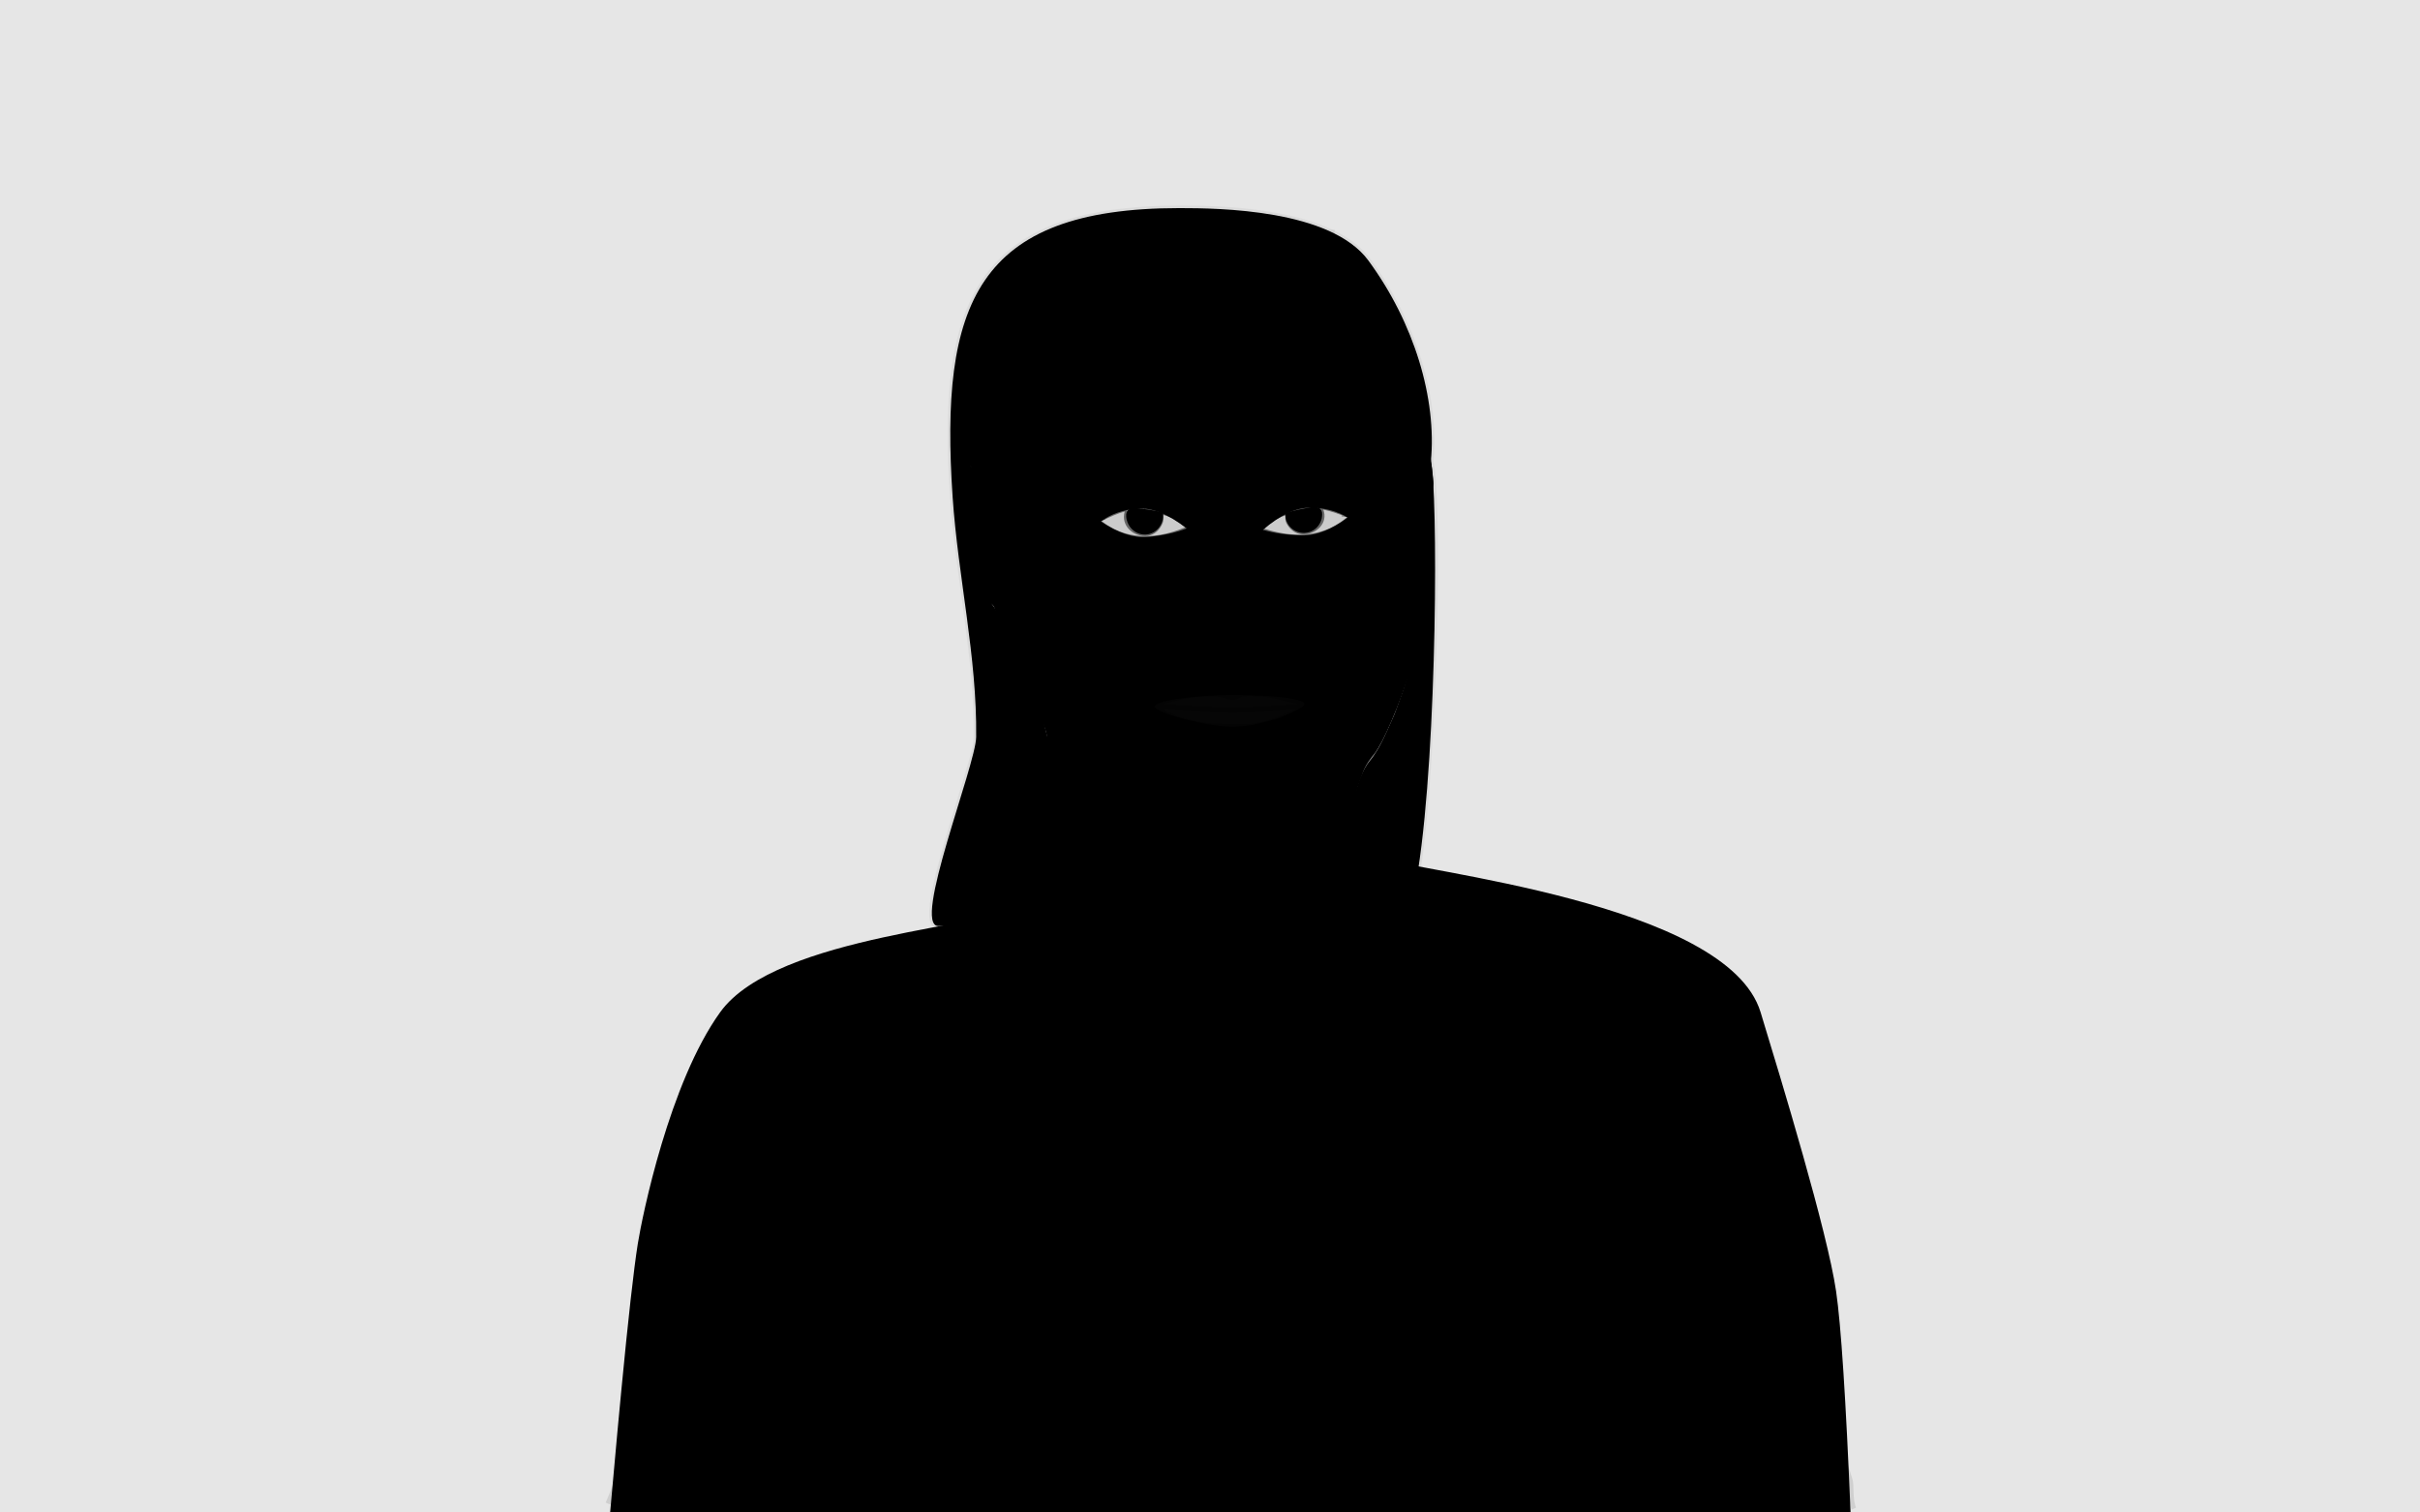 <?xml version="1.0" encoding="UTF-8"?>
<svg width="480px" height="300px" viewBox="0 0 480 300" version="1.1" xmlns="http://www.w3.org/2000/svg" xmlns:xlink="http://www.w3.org/1999/xlink">
    <!-- Generator: Sketch 50.2 (55047) - http://www.bohemiancoding.com/sketch -->
    <title>Avatars</title>
    <desc>Created with Sketch.</desc>
    <defs></defs>
    <g id="Avatars" stroke="none" stroke-width="1" fill="none" fill-rule="evenodd">
        <rect id="Frame" fill="#E6E6E6" x="0" y="0" width="480" height="300"></rect>
        <g id="Half-Elf" transform="translate(120, 36)">
            <g id="Male" transform="translate(0, 4)">
                <path d="M1,260.203 C1.666,252.73 2.151,247.347 2.457,244.053 C2.714,241.275 2.963,238.637 3.203,236.139 C4.602,221.562 5.704,211.745 6.507,206.688 C7.359,201.331 12.761,174.74 22.86,160.751 C34.083,145.206 78.248,143.818 81.989,139.543 C84.94,136.169 86.842,131.37 87.694,125.145 C88.075,115.828 88.075,109.547 87.694,106.302 C87.216,102.225 82.357,96.048 81.989,94.614 C81.335,92.071 79.414,86.941 77.208,80.505 C76.805,79.33 74.853,79.354 74.438,78.1 C71.827,70.224 70.62,59.698 69.219,50.933 C68.979,49.431 70.399,49.858 71.489,50.933 C72.289,51.722 72.802,53.448 72.904,52.05 C73.575,42.925 73.236,26.936 79.586,20.302 C86.477,13.103 85.017,12.428 94.125,9.415 C114.987,2.514 147.305,3.585 156.351,20.585 C161.594,30.437 164.42,55.159 164.323,55.982 C163.506,62.874 162.427,84.083 160.057,91.904 C157.548,100.182 154.154,107.565 152.723,109.352 C150.51,112.115 150.675,112.395 149.547,115.36 C148.163,118.998 149.221,123.865 152.723,129.962 C161.291,132.932 222.57,139.044 229.2,160.751 C233.401,174.507 242.438,204.245 244.182,216.105 C245.157,222.738 246.117,237.437 247.062,260.203 L204.606,260.203 L16.607,260.203 L1,260.203 Z" id="body" fill="{skin-color}"></path>
                <polygon id="armpit-l" fill="#000000" opacity="0.5" points="53.92 261.197 60.769 209.78 64.769 261.197"></polygon>
                <polygon id="armpit-r" fill="#000000" opacity="0.5" transform="translate(201.273, 230.723) scale(-1, 1) translate(-201.273, -230.723) " points="196.848 260.99 204.697 200.455 205.697 260.99"></polygon>
                <path d="M133.613,209.235 C133.255,207.067 132.941,205.234 132.606,203.375 L133.59,203.198 C134.019,205.582 134.415,207.921 134.911,210.973 C135.045,211.794 135.494,214.572 135.495,214.583 C135.722,215.982 135.892,217.017 136.057,218.005 C138.23,230.959 140.168,236.773 144.395,240.767 C149.316,245.414 157.458,246.762 171.351,244.962 C172.663,244.793 173.88,244.728 176.642,244.642 C177.791,244.606 178.208,244.593 178.802,244.568 C186.314,244.26 192.737,244.018 193.142,240.365 L193.159,240.208 L193.766,235.099 C194.479,228.597 194.598,223.286 194.525,211.42 C194.489,205.425 194.492,202.761 194.568,199.433 L195.568,199.456 C195.492,202.771 195.489,205.429 195.525,211.414 C195.599,223.414 195.477,228.74 194.743,235.366 L194.725,235.522 L194.116,240.633 C193.557,244.891 186.746,245.243 178.843,245.567 C178.244,245.592 177.826,245.606 176.673,245.642 C173.946,245.726 172.747,245.79 171.479,245.954 C157.318,247.788 148.897,246.395 143.709,241.494 C140.517,238.478 138.593,234.556 136.944,227.704 C136.927,230.539 136.632,233.48 136.041,236.734 C135.223,241.24 131.026,244.895 124.525,247.659 C119.644,249.735 113.596,251.172 109.474,251.481 C107.5,251.63 105.516,251.794 103.328,251.987 C101.933,252.11 95.133,252.738 93.403,252.886 C90.013,253.175 87.526,253.332 85.331,253.378 C80.117,253.486 76.562,252.934 73.785,251.436 C68.008,248.322 66.464,230.077 64.966,213.387 L64.962,224.298 C66.431,240.666 68.887,247.66 74.26,250.556 C76.854,251.955 80.254,252.483 85.31,252.378 C87.479,252.333 89.947,252.177 93.318,251.89 C95.044,251.742 101.841,251.115 103.24,250.991 C105.432,250.797 107.421,250.633 109.4,250.484 C113.414,250.182 119.355,248.771 124.133,246.739 C130.356,244.094 134.314,240.646 135.057,236.556 C136.326,229.564 136.205,224.074 134.887,217.91 C134.214,214.762 130.627,202.419 130.544,202.151 L131.508,201.889 C131.463,201.721 132.517,205.339 133.613,209.235 Z" id="breast" fill="#000000" fill-rule="nonzero" opacity="0.3"></path>
                <path d="M83.469,92.182 L84.422,91.88 C86.001,96.876 87.971,99.781 92.609,104.962 C92.935,105.326 93.111,105.522 93.261,105.69 C95.733,108.455 97.084,110.127 98.447,112.271 C100.006,114.723 104.514,118.741 109.573,122.728 C111.141,123.965 112.612,124.699 114.193,125.087 C115.662,125.447 116.811,125.505 119.78,125.474 C122.262,125.448 123.536,125.474 125.259,125.642 C131.665,126.264 136.751,124.609 143.647,120.041 C143.912,119.865 145.4,117.917 147.98,114.398 C148.024,114.339 148.024,114.339 148.068,114.279 C152.425,108.334 152.192,108.648 152.516,108.342 L153.204,109.068 C152.954,109.304 152.912,109.361 148.874,114.87 C148.83,114.93 148.83,114.93 148.787,114.99 C145.923,118.895 144.628,120.59 144.199,120.875 C137.127,125.56 131.826,127.284 125.162,126.637 C123.484,126.474 122.239,126.448 119.791,126.474 C116.736,126.506 115.533,126.445 113.954,126.058 C112.232,125.635 110.632,124.837 108.953,123.514 C103.785,119.44 99.25,115.397 97.603,112.807 C96.277,110.721 94.954,109.084 92.516,106.357 C92.366,106.189 92.19,105.993 91.864,105.629 C87.139,100.351 85.1,97.345 83.469,92.182 Z" id="jaw" fill="#000000" fill-rule="nonzero" opacity="0.3"></path>
                <path d="M90.054,156.285 L88.584,155.813 C89.66,154.608 92.326,151.436 92.792,150.95 C93.853,149.846 94.733,149.351 96.192,149.112 C96.703,149.028 113.078,148.791 121.108,147.078 L121.348,148.068 C113.172,149.112 96.917,150.03 96.632,150.076 C95.664,150.235 95.099,150.553 94.238,151.449 C93.799,151.906 91.15,155.058 90.054,156.285 Z" id="collarbone-l" fill="#000000" fill-rule="nonzero" opacity="0.13" transform="translate(104.966, 151.682) scale(-1, 1) translate(-104.966, -151.682) "></path>
                <path d="M137.004,156.285 L135.705,155.813 C136.655,154.608 139.01,151.436 139.422,150.95 C140.36,149.846 141.137,149.351 142.426,149.112 C142.876,149.028 157.342,148.791 164.435,147.078 L164.648,148.068 C157.425,149.112 143.066,150.03 142.814,150.076 C141.959,150.235 141.46,150.553 140.699,151.449 C140.311,151.906 137.972,155.058 137.004,156.285 Z" id="collarbone-r" fill="#000000" fill-rule="nonzero" opacity="0.13"></path>
                <g id="nipples" opacity="0.7" transform="translate(84, 224)">
                    <path d="M5.5,16 C2.462,16 0,13.538 0,10.5 C0,7.462 2.462,5 5.5,5 C8.538,5 11,7.462 11,10.5 C11,13.538 8.538,16 5.5,16 Z" id="la" fill="#000000" fill-rule="nonzero" opacity="0.3"></path>
                    <circle id="ln" fill="{skin-color}" opacity="0.4" cx="5.5" cy="10.5" r="1.5"></circle>
                    <path d="M5.5,13 C4.119,13 3,11.881 3,10.5 C3,9.119 4.119,8 5.5,8 C6.881,8 8,9.119 8,10.5 C8,11.881 6.881,13 5.5,13 Z M5.5,12 C6.328,12 7,11.328 7,10.5 C7,9.672 6.328,9 5.5,9 C4.672,9 4,9.672 4,10.5 C4,11.328 4.672,12 5.5,12 Z" id="lno" fill="#000000" fill-rule="nonzero" opacity="0.3"></path>
                    <path d="M94.5,11 C91.462,11 89,8.538 89,5.5 C89,2.462 91.462,0 94.5,0 C97.538,0 100,2.462 100,5.5 C100,8.538 97.538,11 94.5,11 Z" id="ra" fill="#000000" fill-rule="nonzero" opacity="0.3"></path>
                    <circle id="rn" fill="{skin-color}" opacity="0.4" cx="94.5" cy="5.5" r="1.5"></circle>
                    <path d="M94.5,8 C93.119,8 92,6.881 92,5.5 C92,4.119 93.119,3 94.5,3 C95.881,3 97,4.119 97,5.5 C97,6.881 95.881,8 94.5,8 Z M94.5,7 C95.328,7 96,6.328 96,5.5 C96,4.672 95.328,4 94.5,4 C93.672,4 93,4.672 93,5.5 C93,6.328 93.672,7 94.5,7 Z" id="rno" fill="#000000" fill-rule="nonzero" opacity="0.3"></path>
                </g>
                <path d="M120.539,113.212 L120.219,112.265 C121.268,111.91 122.335,111.835 124.286,111.863 C124.714,111.869 125.147,111.897 125.604,111.945 C126.328,112.022 126.852,112.107 128.266,112.36 L128.089,113.345 C126.7,113.095 126.19,113.013 125.499,112.94 C125.071,112.895 124.668,112.869 124.271,112.863 C122.434,112.836 121.444,112.906 120.539,113.212 Z" id="jaw-line" fill="#000000" fill-rule="nonzero" opacity="0.3"></path>
                <path d="M122.268,125.721 L121.701,124.898 C122.031,124.67 122.335,124.473 122.645,124.281 C122.824,124.169 123.32,123.871 123.285,123.893 C123.577,123.715 123.661,123.646 123.67,123.624 C123.681,123.597 123.671,123.478 123.597,123.118 C123.585,123.063 123.565,122.965 123.527,122.784 C123.495,122.632 123.468,122.5 123.442,122.362 C123.372,121.999 123.31,121.631 123.253,121.224 L124.243,121.085 C124.285,121.381 124.75,123.625 124.595,124.003 C124.431,124.403 122.296,125.702 122.268,125.721 Z" id="jaw-cleft" fill="#000000" fill-rule="nonzero" opacity="0.3"></path>
                <path d="M4.053,233.427 L5.052,233.374 C5.071,233.728 5.135,234.929 5.147,235.157 C5.183,235.821 5.21,236.323 5.237,236.793 C5.625,243.634 6.071,246.022 7.653,248.685 C8.917,250.812 10.626,252.685 15.606,257.583 L14.905,258.296 C9.857,253.331 8.118,251.426 6.793,249.196 C5.103,246.351 4.635,243.845 4.239,236.849 C4.212,236.379 4.184,235.876 4.149,235.211 C4.136,234.982 4.072,233.781 4.053,233.427 Z M1.058,258.437 L0.142,258.036 C0.959,256.167 1.522,254.709 1.963,253.396 C2.022,253.219 2.538,251.581 2.666,251.279 C3.034,250.408 2.499,250.814 5.982,248.487 L6.538,249.318 C3.385,251.425 3.834,251.084 3.587,251.668 C3.481,251.919 2.987,253.488 2.911,253.714 C2.461,255.055 1.887,256.541 1.058,258.437 Z M56.952,206.414 L57.912,206.133 C58.105,206.794 58.315,207.465 58.564,208.225 C60.917,215.4 60.934,215.466 60.797,217.924 C60.675,220.096 59.86,222.132 58.192,224.254 L57.406,223.636 C58.951,221.67 59.688,219.828 59.798,217.868 C59.925,215.599 59.905,215.524 57.614,208.537 C57.362,207.767 57.149,207.087 56.952,206.414 Z M73.135,153.573 L72.687,152.679 C74.152,151.944 75.608,151.53 79.115,150.719 C82.537,149.927 83.955,149.524 85.321,148.839 C86.515,148.241 87.047,147.631 87.979,146.081 C89.001,144.382 89.64,143.649 91.045,142.944 L91.494,143.838 C90.3,144.437 89.768,145.047 88.836,146.596 C87.814,148.295 87.175,149.028 85.77,149.733 C84.305,150.468 82.848,150.882 79.341,151.693 C75.919,152.485 74.501,152.888 73.135,153.573 Z" id="arm-lines-l" fill="#000000" fill-rule="nonzero" opacity="0.1"></path>
                <path d="M162.824,233.427 L163.764,233.374 C163.782,233.728 163.842,234.929 163.854,235.157 C163.887,235.821 163.913,236.323 163.938,236.793 C164.303,243.634 164.723,246.022 166.213,248.685 C167.402,250.812 169.011,252.685 173.7,257.583 L173.04,258.296 C168.287,253.331 166.651,251.426 165.403,249.196 C163.812,246.351 163.372,243.845 162.998,236.849 C162.973,236.379 162.947,235.876 162.914,235.211 C162.902,234.982 162.842,233.781 162.824,233.427 Z M161.004,259.437 L160.142,259.036 C160.911,257.167 160.441,254.709 160.856,253.396 C160.912,253.219 161.398,251.581 161.518,251.279 C161.865,250.408 161.361,250.814 164.639,248.487 L165.163,249.318 C162.195,251.425 162.618,251.084 162.385,251.668 C162.285,251.919 161.82,253.488 161.748,253.714 C161.325,255.055 161.785,257.541 161.004,259.437 Z M204.62,204.414 L205.524,204.133 C205.706,204.794 205.904,205.465 206.138,206.225 C208.353,213.4 208.369,213.466 208.24,215.924 C208.125,218.096 207.358,220.132 205.788,222.254 L205.048,221.636 C206.503,219.67 207.196,217.828 207.3,215.868 C207.419,213.599 207.4,213.524 205.244,206.537 C205.006,205.767 204.806,205.087 204.62,204.414 Z M230.854,153.573 L230.432,152.679 C231.811,151.944 233.183,151.53 236.484,150.719 C239.705,149.927 241.04,149.524 242.326,148.839 C243.45,148.241 243.95,147.631 244.828,146.081 C245.79,144.382 246.392,143.649 247.715,142.944 L248.137,143.838 C247.013,144.437 246.512,145.047 245.635,146.596 C244.673,148.295 244.071,149.028 242.748,149.733 C241.369,150.468 239.998,150.882 236.696,151.693 C233.475,152.485 232.14,152.888 230.854,153.573 Z" id="arm-lines-l" fill="#000000" fill-rule="nonzero" opacity="0.1" transform="translate(204.139, 201.19) scale(-1, 1) translate(-204.139, -201.19) "></path>
                <path d="M124.483,104.131 C131.117,104.131 138.709,100.527 138.709,99.69 C138.709,98.585 132.808,97.88 124.483,97.88 C116.157,97.88 109,99.081 109,100.185 C109,101.141 118.625,104.131 124.483,104.131 Z" id="lips" fill="#3E3E3E" opacity="0.1"></path>
                <path d="M110.771,99.635 C116.821,100.074 121.398,100.294 124.498,100.294 C127.604,100.294 131.888,100.073 137.347,99.632 C137.144,99.587 136.93,99.539 136.699,99.487 C131.306,98.272 132.036,98.269 129.6,98.156 C129.167,98.135 126.731,97.957 126.214,98.268 C126.19,98.283 126.19,98.283 126.165,98.298 C125.536,98.677 125.167,98.825 124.57,98.839 C124.103,98.851 123.678,98.745 122.548,98.396 C122.513,98.385 122.513,98.385 122.478,98.374 C121.505,98.074 118.903,98.126 118.561,98.154 C115.416,98.405 113.95,98.809 110.771,99.635 Z M136.89,100.671 C131.66,101.086 127.53,101.294 124.498,101.294 C121.37,101.294 116.769,101.073 110.691,100.631 C112.905,102.027 116.223,103.158 120.811,103.525 C121.153,103.552 127.102,103.655 127.535,103.635 C130.416,103.5 134.293,102.037 136.89,100.671 Z M110.207,98.753 C113.683,97.853 115.184,97.421 118.494,97.156 C118.988,97.117 121.635,97.075 122.73,97.412 C122.765,97.423 122.765,97.423 122.8,97.434 C123.816,97.748 124.217,97.848 124.55,97.84 C124.962,97.83 125.21,97.731 125.718,97.424 C125.743,97.409 125.743,97.409 125.768,97.394 C126.42,97.001 129,97.127 129.639,97.156 C132.145,97.273 131.437,97.28 136.886,98.507 C137.127,98.562 137.35,98.612 137.561,98.659 L137.4,98.456 L138.097,97.803 L139.748,99.885 L139.166,100.43 L139.177,100.449 C139.139,100.475 139.1,100.502 139.06,100.529 L139.051,100.538 L139.05,100.536 C136.629,102.173 131.323,104.459 127.574,104.634 C126.934,104.664 121.239,104.562 120.744,104.522 C115.084,104.069 111.32,102.527 108.986,100.603 L108.697,100.968 L108,100.315 L109.651,98.233 L110.207,98.753 Z" id="mouth-outline" fill="#000000" fill-rule="nonzero" opacity="0.3"></path>
                <path d="M129.17,89.847 C128.869,90.604 128.029,90.962 126.489,91.172 C123.431,91.59 122.009,91.218 121.23,89.891 C121.118,89.9 120.954,89.917 120.615,89.953 C120.264,89.989 119.99,90.011 119.717,90.022 C119.187,90.042 118.749,90.014 118.388,89.915 C117.319,89.621 116.833,88.455 117.051,87.813 C117.226,87.298 117.329,87.031 117.445,86.818 C117.786,86.192 118.043,86.135 119.091,86.203 C119.719,86.244 120.231,86.242 120.945,86.168 L121.032,87.006 L121.294,86.909 C121.388,87.162 121.462,87.42 121.547,87.773 C121.565,87.847 121.58,87.91 121.612,88.045 C121.712,88.472 121.82,88.833 121.958,89.134 C121.98,89.166 121.997,89.2 122.009,89.238 C122.569,90.341 123.609,90.556 126.354,90.181 C128.195,89.93 128.45,89.699 128.242,88.488 C128.077,87.526 125.615,80.28 125.162,78.831 C124.633,77.14 124.357,75.431 124.018,72.234 C124.048,72.518 123.76,69.744 123.67,68.933 C123.519,67.579 123.368,66.371 123.19,65.144 L124.179,65 C124.359,66.24 124.512,67.459 124.664,68.823 C124.754,69.638 125.043,72.416 125.013,72.129 C125.345,75.263 125.613,76.923 126.117,78.533 C126.415,79.486 127.746,83.426 128.57,86.041 C129.052,86.072 129.462,86.066 129.938,86.035 C130.987,85.967 131.243,86.023 131.585,86.65 C131.701,86.863 131.804,87.129 131.978,87.644 C132.196,88.287 131.711,89.453 130.641,89.746 C130.281,89.845 129.842,89.874 129.313,89.854 C129.271,89.852 129.224,89.85 129.17,89.847 Z M129.294,88.863 C129.315,88.857 129.334,88.854 129.351,88.854 C129.787,88.871 130.134,88.848 130.376,88.782 C130.846,88.653 131.077,88.099 131.031,87.966 C130.875,87.506 130.786,87.273 130.707,87.129 C130.624,86.977 130.68,86.989 130.003,87.033 C129.613,87.058 129.261,87.068 128.885,87.057 C129.067,87.66 129.192,88.112 129.228,88.319 C129.261,88.513 129.283,88.694 129.294,88.863 Z M121.18,89.804 C121.117,89.689 121.059,89.567 121.004,89.438 C120.992,89.609 121.072,89.73 121.18,89.804 Z M120.816,88.927 C120.751,88.723 120.692,88.505 120.638,88.273 C120.607,88.139 120.592,88.078 120.575,88.007 C120.498,87.69 120.435,87.466 120.357,87.257 L120.484,87.21 C119.973,87.241 119.531,87.234 119.026,87.201 C118.349,87.157 118.405,87.145 118.323,87.297 C118.244,87.442 118.154,87.674 117.998,88.134 C117.953,88.268 118.183,88.821 118.653,88.95 C118.895,89.017 119.242,89.04 119.678,89.023 C119.926,89.013 120.181,88.993 120.513,88.959 C120.632,88.946 120.731,88.935 120.816,88.927 Z" id="nose" fill="#000000" fill-rule="nonzero" opacity="0.3"></path>
                <path d="M125,139.598 C127.552,137.608 127.714,135.785 125.183,133" id="neck-line" stroke="#000000" opacity="0.3"></path>
                <path d="M151.931,91.598 L151,90.624 C151.84,89.821 152.753,89.147 154.528,87.95 C154.937,87.675 155.148,87.533 155.34,87.402 C155.642,87.197 155.893,87.026 156.127,86.861 C156.702,86.458 157.166,86.111 157.567,85.78 C157.948,85.465 158.263,85.136 158.54,84.773 C158.852,84.366 159.03,84.065 159.47,83.251 C160.061,82.158 160.42,81.621 161.069,81 L162,81.974 C161.479,82.472 161.184,82.914 160.656,83.891 C160.182,84.768 159.979,85.11 159.61,85.592 C159.272,86.034 158.886,86.437 158.426,86.818 C157.994,87.175 157.502,87.543 156.9,87.965 C156.66,88.133 156.404,88.309 156.097,88.517 C155.902,88.649 155.689,88.793 155.281,89.067 C153.569,90.222 152.697,90.866 151.931,91.598 Z" id="cheekbone-r" fill="#000000" fill-rule="nonzero" opacity="0.1"></path>
                <path d="M82.931,91.598 L82,90.624 C82.84,89.821 83.753,89.147 85.528,87.95 C85.937,87.675 86.148,87.533 86.34,87.402 C86.642,87.197 86.893,87.026 87.127,86.861 C87.702,86.458 88.166,86.111 88.567,85.78 C88.948,85.465 89.263,85.136 89.54,84.773 C89.852,84.366 90.03,84.065 90.47,83.251 C91.061,82.158 91.42,81.621 92.069,81 L93,81.974 C92.479,82.472 92.184,82.914 91.656,83.891 C91.182,84.768 90.979,85.11 90.61,85.592 C90.272,86.034 89.886,86.437 89.426,86.818 C88.994,87.175 88.502,87.543 87.9,87.965 C87.66,88.133 87.404,88.309 87.097,88.517 C86.902,88.649 86.689,88.793 86.281,89.067 C84.569,90.222 83.697,90.866 82.931,91.598 Z" id="cheekbone-l" fill="#000000" fill-rule="nonzero" opacity="0.1" transform="translate(87.5, 86.299) scale(-1, 1) translate(-87.5, -86.299) "></path>
                <g id="eye-l" transform="translate(105.458, 59.772) rotate(-5) translate(-105.458, -59.772) translate(93.958, 51.772)">
                    <path d="M13.114,14.897 C15.947,14.897 18.559,14.561 20.952,13.89 C17.49,10.701 14.342,9.106 11.51,9.106 C8.678,9.106 6.208,9.744 4.1,11.019 C7.277,13.605 10.282,14.897 13.114,14.897 Z" id="eye-white" fill="#FFFFFF" opacity="0.8"></path>
                    <path d="M12.867,14.386 C14.898,14.386 16.544,12.662 16.544,10.535 C16.544,10.244 15.035,9.778 12.018,9.134 C10.133,8.65 9.191,9.117 9.191,10.535 C9.191,12.662 10.837,14.386 12.867,14.386 Z" id="iris" fill="{eye-color}" opacity="0.7"></path>
                    <path d="M8.986,9.472 C7.535,9.746 6.015,10.247 4.26,10.974 C8.252,14.73 13.854,15.819 20.687,13.641 C19.581,12.563 18.653,11.821 17.909,11.417 C17.566,11.23 17.087,11.02 16.473,10.787 C16.579,11.347 16.52,11.927 16.292,12.385 C15.62,13.738 14.412,14.633 13.102,14.669 C10.261,14.748 7.914,12.186 8.986,9.472 Z M9.352,9.407 L9.6,9.523 C8.536,11.861 10.568,14.147 13.086,14.077 C14.165,14.047 15.189,13.289 15.77,12.119 C15.984,11.69 15.996,11.079 15.801,10.542 C15.398,10.4 14.952,10.25 14.461,10.094 C14.35,10.16 14.274,10.192 14.152,10.222 L14.078,9.998 L14.112,9.983 C13.492,9.788 12.808,9.583 12.059,9.367 C12.074,9.433 12.092,9.515 12.102,9.555 L11.875,9.613 C11.857,9.536 11.81,9.326 11.81,9.324 C11.801,9.288 11.793,9.255 11.785,9.227 C10.972,9.213 10.171,9.273 9.352,9.407 Z M4.023,11.072 C3.983,11.089 3.942,11.106 3.902,11.123 L3.676,10.577 C10.412,7.724 13.819,8.002 22.058,11.456 L21.835,12.004 C19.067,10.843 16.865,10.048 14.904,9.615 C16.439,10.113 17.531,10.539 18.186,10.895 C19.195,11.444 20.478,12.537 22.046,14.179 L21.626,14.591 C21.467,14.424 21.311,14.264 21.159,14.11 C13.953,16.492 7.996,15.354 3.782,11.332 L4.023,11.072 Z M14.721,11.339 L15.19,11.448 L15.156,11.682 C14.994,11.671 14.884,11.643 14.658,11.568 L14.189,11.459 L14.223,11.226 C14.385,11.236 14.495,11.264 14.721,11.339 Z M13.778,13.151 L13.562,13.239 L13.159,12.233 L13.376,12.145 L13.778,13.151 Z M14.279,10.776 L14.295,10.54 L15.379,10.611 L15.364,10.848 L14.279,10.776 Z M9.855,10.756 L9.87,10.52 C10.015,10.529 10.132,10.528 10.394,10.52 C10.664,10.511 10.785,10.51 10.941,10.52 L10.925,10.756 C10.78,10.747 10.664,10.748 10.402,10.756 C10.132,10.765 10.01,10.766 9.855,10.756 Z M10.315,11.966 L10.239,11.742 C10.263,11.734 10.263,11.734 10.286,11.725 C10.41,11.681 10.518,11.635 10.632,11.579 C10.751,11.522 10.746,11.524 11.129,11.316 L11.24,11.524 C10.852,11.736 10.857,11.733 10.733,11.793 C10.612,11.852 10.496,11.901 10.364,11.948 C10.34,11.957 10.34,11.957 10.315,11.966 Z M12.591,13.331 L12.367,13.264 C12.425,13.066 12.453,12.942 12.466,12.821 C12.478,12.715 12.48,12.635 12.48,12.374 C12.48,12.353 12.48,12.353 12.48,12.331 L12.714,12.331 C12.714,12.353 12.714,12.353 12.714,12.374 C12.714,12.645 12.712,12.73 12.699,12.848 C12.683,12.985 12.653,13.121 12.591,13.331 Z M14.731,12.366 L14.578,12.546 L13.818,11.878 L13.971,11.699 L14.731,12.366 Z M11.238,12.828 L11.056,12.68 L11.592,12.001 L11.775,12.149 L11.238,12.828 Z M10.45,9.538 L10.564,9.331 L11.406,9.808 L11.292,10.015 L10.45,9.538 Z M12.558,11.799 C11.752,11.799 11.259,11.444 11.259,10.789 C11.259,10.135 11.994,9.756 12.801,9.756 C13.608,9.756 13.858,10.135 13.858,10.789 C13.858,11.444 13.365,11.799 12.558,11.799 Z" id="eye" fill="#000000" fill-rule="nonzero" opacity="0.5"></path>
                    <path d="M0.225,1.626 L0,0.487 C5.307,-0.494 8.646,0.013 12.651,1.955 C13.382,2.309 16.352,3.876 17.161,4.274 C19.1,5.227 20.906,5.954 22.977,6.563 L22.628,7.672 C20.485,7.042 18.616,6.289 16.618,5.308 C15.786,4.899 12.821,3.334 12.114,2.991 C8.338,1.161 5.266,0.694 0.225,1.626 Z" id="eye-brow" fill="#000000" fill-rule="nonzero" opacity="0.3"></path>
                    <path d="M6.471,9.59 L6.444,9.63 C5.842,9.442 5.432,9.261 5.211,9.086 C4.991,8.912 4.912,8.858 4.975,8.927 C5.18,8.869 5.398,8.932 5.629,9.115 C5.799,9.25 6.019,9.339 6.288,9.381 L5.547,8.537 C5.665,8.438 5.813,8.501 5.99,8.727 C6.167,8.953 6.413,9.205 6.728,9.483 L6.534,9.661 L6.471,9.59 Z M5.244,10.085 L5.128,10.33 C4.52,10.14 4.08,9.969 3.807,9.818 C3.535,9.667 3.406,9.603 3.422,9.626 C3.697,9.572 3.967,9.618 4.232,9.765 C4.498,9.913 4.835,10.019 5.244,10.085 Z M7.25,9.325 L7.05,9.495 L6.11,8.407 C6.216,8.316 6.35,8.383 6.512,8.607 C6.675,8.832 6.921,9.071 7.25,9.325 Z M8.589,8.868 L8.393,9.043 C8.149,8.866 7.949,8.676 7.794,8.474 C7.639,8.271 7.558,8.189 7.549,8.227 C7.642,8.096 7.735,8.104 7.828,8.251 C7.949,8.441 7.922,8.172 8.012,8.291 C8.208,8.547 8.401,8.739 8.589,8.868 Z M9.942,8.957 L9.748,9.135 C9.481,8.961 9.266,8.77 9.1,8.561 C8.935,8.352 8.843,8.234 8.822,8.206 C8.968,8.166 9.128,8.255 9.301,8.474 C9.474,8.693 9.687,8.854 9.942,8.957 Z M11.079,8.941 L10.89,9.125 C10.503,8.853 10.236,8.628 10.086,8.45 C9.937,8.271 9.902,8.197 9.982,8.229 C10.109,8.163 10.205,8.189 10.271,8.307 C10.357,8.459 10.235,8.283 10.313,8.376 C10.482,8.577 10.737,8.766 11.079,8.941 Z M12.087,9.068 L11.877,9.224 C11.389,8.906 11.076,8.638 10.937,8.421 C10.799,8.204 10.703,8.093 10.65,8.088 C10.812,7.966 10.916,7.973 10.961,8.111 C11.025,8.307 11.141,8.19 11.215,8.306 C11.367,8.544 11.658,8.799 12.087,9.068 Z M12.643,9.212 L12.394,9.271 C12.175,8.877 12.045,8.584 12.006,8.391 C11.967,8.198 11.95,8.097 11.956,8.089 C12.092,8.057 12.156,8.092 12.148,8.193 C12.134,8.369 12.221,8.411 12.242,8.517 C12.282,8.713 12.416,8.945 12.643,9.212 Z M13.146,9.352 L12.891,9.352 C12.747,9.086 12.675,8.882 12.674,8.74 C12.674,8.598 12.73,8.488 12.842,8.41 L13.144,8.197 C13.002,8.455 12.931,8.643 12.931,8.759 C12.931,8.875 13.003,9.072 13.146,9.352 Z M13.758,9.347 L13.503,9.347 C13.375,9.096 13.311,8.909 13.311,8.787 C13.311,8.664 13.393,8.571 13.556,8.507 L13.758,8.306 C13.678,8.529 13.638,8.697 13.638,8.81 C13.638,8.924 13.678,9.103 13.758,9.347 Z M4.308,12.176 L4.48,12.459 C4.318,12.488 4.222,12.511 4.19,12.527 C3.96,12.643 3.785,12.709 3.664,12.726 C3.517,12.746 3.392,12.704 3.29,12.601 C3.389,12.523 3.52,12.474 3.682,12.452 C3.844,12.43 4.053,12.338 4.308,12.176 Z M4.601,12.468 L4.729,12.706 C4.561,12.888 4.418,13.016 4.297,13.092 C4.176,13.167 4.06,13.222 3.947,13.257 C3.989,13.128 4.076,13.023 4.207,12.941 C4.338,12.859 4.469,12.701 4.601,12.468 Z M5.109,12.619 L5.258,12.842 C5.101,13.072 4.965,13.232 4.849,13.322 C4.734,13.412 4.63,13.448 4.536,13.429 L4.112,13.398 C4.411,13.305 4.617,13.213 4.732,13.124 C4.847,13.034 4.972,12.866 5.109,12.619 Z M5.374,13.161 L5.585,13.315 C5.458,13.659 5.358,13.888 5.287,14.002 C5.18,14.173 5.01,14.103 5.172,13.844 C5.28,13.672 5.347,13.444 5.374,13.161 Z M5.814,13.285 L6.031,13.429 C5.903,13.86 5.798,14.148 5.716,14.292 C5.593,14.509 5.388,14.363 5.532,14.111 C5.627,13.943 5.721,13.668 5.814,13.285 Z M6.772,13.631 L6.955,13.734 C6.868,14.076 6.789,14.308 6.719,14.429 C6.649,14.551 6.59,14.627 6.544,14.658 C6.449,14.583 6.44,14.48 6.515,14.351 C6.59,14.221 6.676,13.981 6.772,13.631 Z M7.061,13.872 L7.307,13.89 C7.314,14.234 7.298,14.458 7.261,14.56 C7.224,14.663 7.193,14.711 7.168,14.703 L6.753,14.821 C6.904,14.662 6.995,14.539 7.027,14.452 C7.058,14.365 7.069,14.172 7.061,13.872 Z M7.872,14.124 L8.05,14.149 C8.035,14.502 8.019,14.736 8.005,14.853 C7.99,14.969 7.984,15.056 7.986,15.114 C7.862,15.058 7.808,14.966 7.824,14.839 C7.84,14.713 7.856,14.474 7.872,14.124 Z M8.921,14.385 L9.145,14.516 C9.14,14.737 9.114,14.895 9.066,14.99 C8.994,15.133 8.804,15.081 8.886,14.917 C8.94,14.808 8.952,14.631 8.921,14.385 Z M9.821,14.747 L10.076,14.759 C10.079,14.99 10.078,15.156 10.074,15.259 C10.068,15.412 9.848,15.415 9.856,15.193 C9.862,15.045 9.85,14.897 9.821,14.747 Z M5.993,9.889 L5.866,10.127 C5.305,9.926 4.907,9.752 4.671,9.605 C4.435,9.459 4.326,9.381 4.343,9.372 C4.484,9.336 4.66,9.383 4.873,9.515 C5.085,9.647 5.458,9.771 5.993,9.889 Z M5.037,10.519 L4.964,10.783 C4.295,10.801 3.826,10.766 3.56,10.68 C3.294,10.594 3.16,10.455 3.158,10.262 C3.484,10.336 3.772,10.414 4.022,10.494 C4.272,10.575 4.61,10.583 5.037,10.519 Z M7.933,9.285 L7.726,9.445 C7.308,9.107 7.032,8.838 6.898,8.636 C6.764,8.434 6.706,8.331 6.723,8.327 C6.938,8.353 7.127,8.488 7.289,8.733 C7.451,8.978 7.666,9.162 7.933,9.285 Z" id="eye-lashes" fill="#000000" fill-rule="nonzero" opacity="0.3" transform="translate(8.458, 11.685) rotate(1) translate(-8.458, -11.685) "></path>
                </g>
                <g id="eye-r" transform="translate(139.951, 59.5) scale(-1, 1) rotate(-1) translate(-139.951, -59.5) translate(128.451, 52)">
                    <path d="M13.061,14.219 C15.882,14.219 18.484,13.898 20.868,13.257 C17.419,10.214 14.284,8.692 11.464,8.692 C8.643,8.692 6.183,9.3 4.084,10.518 C7.248,12.985 10.241,14.219 13.061,14.219 Z" id="eye-white" fill="#FFFFFF" opacity="0.8"></path>
                    <path d="M12.815,13.731 C14.838,13.731 16.477,12.085 16.477,10.055 C16.477,9.778 14.975,9.332 11.97,8.718 C10.092,8.256 9.154,8.701 9.154,10.055 C9.154,12.085 10.793,13.731 12.815,13.731 Z" id="iris" fill="{eye-color}" opacity="0.7"></path>
                    <path d="M8.95,9.041 C7.505,9.302 5.991,9.78 4.243,10.474 C8.219,14.059 13.798,15.099 20.604,13.02 C19.502,11.991 18.578,11.283 17.837,10.897 C17.495,10.719 17.018,10.518 16.406,10.296 C16.512,10.831 16.453,11.384 16.227,11.821 C15.557,13.113 14.354,13.967 13.049,14.002 C10.22,14.077 7.882,11.631 8.95,9.041 Z M9.314,8.979 L9.561,9.09 C8.502,11.321 10.526,13.503 13.033,13.436 C14.108,13.408 15.128,12.684 15.707,11.567 C15.919,11.157 15.932,10.574 15.737,10.062 C15.336,9.926 14.892,9.784 14.403,9.634 C14.292,9.697 14.217,9.728 14.095,9.757 L14.021,9.543 L14.055,9.529 C13.438,9.343 12.756,9.147 12.01,8.94 C12.025,9.003 12.044,9.082 12.053,9.12 L11.828,9.175 C11.809,9.102 11.763,8.902 11.762,8.9 C11.754,8.865 11.745,8.834 11.737,8.807 C10.928,8.794 10.13,8.851 9.314,8.979 Z M4.007,10.568 C3.967,10.584 3.927,10.601 3.886,10.617 L3.662,10.096 C10.37,7.372 13.764,7.638 21.969,10.935 L21.747,11.457 C18.99,10.349 16.797,9.59 14.844,9.177 C16.372,9.653 17.46,10.059 18.112,10.399 C19.118,10.923 20.396,11.966 21.957,13.533 L21.539,13.926 C21.381,13.768 21.226,13.615 21.074,13.467 C13.897,15.741 7.964,14.655 3.767,10.816 L4.007,10.568 Z M14.661,10.823 L15.128,10.927 L15.095,11.15 C14.934,11.14 14.824,11.113 14.599,11.041 L14.132,10.938 L14.165,10.715 C14.327,10.725 14.437,10.751 14.661,10.823 Z M13.723,12.552 L13.507,12.637 L13.106,11.676 L13.322,11.592 L13.723,12.552 Z M14.222,10.285 L14.237,10.06 L15.317,10.128 L15.302,10.354 L14.222,10.285 Z M9.815,10.267 L9.83,10.041 C9.975,10.05 10.091,10.049 10.352,10.041 C10.621,10.032 10.742,10.031 10.897,10.041 L10.881,10.267 C10.736,10.257 10.621,10.258 10.36,10.267 C10.091,10.275 9.97,10.276 9.815,10.267 Z M10.274,11.421 L10.198,11.207 C10.222,11.199 10.222,11.199 10.244,11.192 C10.368,11.149 10.476,11.105 10.59,11.052 C10.707,10.998 10.703,11 11.084,10.8 L11.194,10.999 C10.808,11.202 10.813,11.199 10.69,11.256 C10.569,11.312 10.454,11.359 10.323,11.404 C10.298,11.413 10.298,11.413 10.274,11.421 Z M12.54,12.724 L12.317,12.66 C12.375,12.471 12.403,12.353 12.416,12.237 C12.428,12.137 12.43,12.06 12.43,11.811 C12.43,11.791 12.43,11.791 12.43,11.769 L12.663,11.769 C12.663,11.791 12.663,11.791 12.663,11.811 C12.663,12.069 12.661,12.15 12.648,12.263 C12.632,12.394 12.602,12.524 12.54,12.724 Z M14.672,11.803 L14.52,11.974 L13.762,11.337 L13.914,11.166 L14.672,11.803 Z M11.193,12.244 L11.011,12.103 L11.546,11.455 L11.727,11.596 L11.193,12.244 Z M10.408,9.104 L10.522,8.906 L11.36,9.361 L11.247,9.559 L10.408,9.104 Z M12.508,11.262 C11.704,11.262 11.213,10.923 11.213,10.298 C11.213,9.674 11.946,9.312 12.75,9.312 C13.554,9.312 13.802,9.674 13.802,10.298 C13.802,10.923 13.312,11.262 12.508,11.262 Z" id="eye" fill="#000000" fill-rule="nonzero" opacity="0.5"></path>
                    <path d="M0.224,1.552 L2.27373675e-13,0.465 C5.286,-0.472 8.612,0.013 12.6,1.866 C13.328,2.204 16.286,3.7 17.092,4.079 C19.023,4.989 20.822,5.683 22.885,6.264 L22.537,7.323 C20.402,6.722 18.541,6.003 16.551,5.066 C15.723,4.676 12.769,3.182 12.065,2.855 C8.305,1.108 5.244,0.662 0.224,1.552 Z" id="eye-brow" fill="#000000" fill-rule="nonzero" opacity="0.3"></path>
                    <path d="M6.774,9.124 L6.747,9.164 C6.145,8.976 5.734,8.795 5.514,8.62 C5.294,8.445 5.215,8.392 5.278,8.461 C5.483,8.403 5.701,8.466 5.932,8.649 C6.102,8.784 6.321,8.873 6.59,8.915 L5.85,8.071 C5.968,7.972 6.115,8.035 6.292,8.261 C6.469,8.487 6.716,8.739 7.031,9.017 L6.836,9.195 L6.774,9.124 Z M5.547,9.619 L5.431,9.863 C4.823,9.674 4.383,9.503 4.11,9.352 C3.838,9.201 3.709,9.137 3.725,9.16 C4,9.106 4.27,9.152 4.535,9.299 C4.8,9.447 5.138,9.553 5.547,9.619 Z M7.553,8.859 L7.352,9.029 L6.413,7.941 C6.519,7.85 6.653,7.917 6.815,8.141 C6.978,8.366 7.224,8.605 7.553,8.859 Z M9.195,8.706 L8.932,8.754 C8.53,8.459 8.252,8.21 8.097,8.007 C7.942,7.805 7.86,7.722 7.852,7.761 C7.945,7.63 8.038,7.638 8.131,7.785 C8.252,7.975 8.224,7.706 8.315,7.824 C8.511,8.081 8.804,8.375 9.195,8.706 Z M10.244,8.491 L10.051,8.669 C9.784,8.495 9.568,8.304 9.403,8.095 C9.238,7.886 9.145,7.767 9.125,7.74 C9.271,7.699 9.43,7.789 9.604,8.008 C9.777,8.227 9.99,8.388 10.244,8.491 Z M11.382,8.475 L11.193,8.659 C10.806,8.387 10.538,8.162 10.389,7.984 C10.239,7.805 10.205,7.731 10.285,7.763 C10.411,7.697 10.508,7.723 10.574,7.841 C10.659,7.993 10.538,7.817 10.616,7.91 C10.784,8.111 11.04,8.299 11.382,8.475 Z M12.39,8.602 L12.18,8.758 C11.692,8.44 11.378,8.172 11.24,7.955 C11.101,7.738 11.006,7.627 10.953,7.622 C11.115,7.499 11.219,7.507 11.264,7.645 C11.328,7.841 11.444,7.724 11.518,7.84 C11.67,8.078 11.961,8.332 12.39,8.602 Z M12.946,8.746 L12.697,8.805 C12.477,8.411 12.348,8.118 12.309,7.925 C12.269,7.732 12.253,7.631 12.259,7.623 C12.395,7.591 12.459,7.626 12.451,7.727 C12.437,7.903 12.523,7.945 12.545,8.05 C12.585,8.247 12.719,8.479 12.946,8.746 Z M13.449,8.885 L13.194,8.886 C13.05,8.62 12.977,8.416 12.977,8.274 C12.977,8.132 13.033,8.022 13.144,7.944 L13.447,7.731 C13.304,7.989 13.233,8.177 13.234,8.293 C13.234,8.409 13.305,8.606 13.449,8.885 Z M14.061,8.881 L13.806,8.881 C13.678,8.629 13.614,8.443 13.614,8.32 C13.614,8.198 13.696,8.105 13.859,8.041 L14.061,7.84 C13.98,8.063 13.94,8.231 13.94,8.344 C13.94,8.458 13.981,8.637 14.061,8.881 Z M4.611,11.71 L4.783,11.993 C4.621,12.022 4.524,12.045 4.493,12.061 C4.263,12.177 4.088,12.243 3.966,12.26 C3.82,12.28 3.695,12.238 3.592,12.135 C3.692,12.057 3.823,12.007 3.985,11.985 C4.147,11.963 4.356,11.871 4.611,11.71 Z M4.904,12.001 L5.031,12.24 C4.864,12.421 4.72,12.55 4.6,12.626 C4.479,12.701 4.363,12.756 4.25,12.79 C4.292,12.662 4.378,12.557 4.509,12.475 C4.641,12.393 4.772,12.235 4.904,12.001 Z M5.412,12.153 L5.561,12.376 C5.404,12.606 5.267,12.766 5.152,12.856 C5.037,12.946 4.933,12.982 4.839,12.963 L4.415,12.932 C4.713,12.839 4.92,12.747 5.035,12.657 C5.15,12.568 5.275,12.4 5.412,12.153 Z M5.677,12.695 L5.888,12.849 C5.76,13.193 5.661,13.421 5.59,13.535 C5.483,13.707 5.313,13.637 5.475,13.378 C5.583,13.206 5.65,12.978 5.677,12.695 Z M6.117,12.819 L6.334,12.963 C6.206,13.394 6.101,13.682 6.019,13.826 C5.895,14.043 5.691,13.897 5.834,13.645 C5.93,13.477 6.024,13.201 6.117,12.819 Z M7.075,13.164 L7.258,13.268 C7.171,13.61 7.092,13.842 7.022,13.963 C6.951,14.085 6.893,14.161 6.847,14.192 C6.752,14.117 6.742,14.014 6.818,13.885 C6.893,13.755 6.979,13.515 7.075,13.164 Z M7.364,13.406 L7.609,13.424 C7.616,13.768 7.601,13.991 7.564,14.094 C7.527,14.197 7.496,14.245 7.471,14.237 L7.056,14.355 C7.207,14.196 7.298,14.072 7.33,13.986 C7.361,13.899 7.372,13.706 7.364,13.406 Z M8.174,13.658 L8.353,13.683 C8.337,14.035 8.322,14.27 8.307,14.387 C8.293,14.503 8.286,14.59 8.288,14.648 C8.165,14.591 8.111,14.5 8.127,14.373 C8.143,14.247 8.158,14.008 8.174,13.658 Z M9.224,13.919 L9.448,14.05 C9.443,14.271 9.417,14.429 9.369,14.524 C9.297,14.667 9.106,14.615 9.188,14.451 C9.243,14.342 9.255,14.164 9.224,13.919 Z M10.124,14.281 L10.378,14.292 C10.381,14.523 10.381,14.69 10.377,14.793 C10.371,14.946 10.15,14.949 10.159,14.727 C10.165,14.579 10.153,14.431 10.124,14.281 Z M6.296,9.422 L6.169,9.661 C5.608,9.46 5.21,9.286 4.974,9.139 C4.738,8.993 4.629,8.915 4.646,8.906 C4.787,8.87 4.963,8.917 5.175,9.049 C5.388,9.181 5.761,9.305 6.296,9.422 Z M5.34,10.053 L5.267,10.317 C4.597,10.334 4.129,10.3 3.863,10.214 C3.597,10.128 3.462,9.989 3.461,9.796 C3.786,9.87 4.074,9.947 4.324,10.028 C4.575,10.109 4.913,10.117 5.34,10.053 Z M8.236,8.819 L8.029,8.979 C7.61,8.641 7.334,8.371 7.201,8.169 C7.067,7.967 7.008,7.865 7.025,7.861 C7.241,7.886 7.429,8.022 7.591,8.267 C7.754,8.512 7.968,8.696 8.236,8.819 Z" id="eye-lashes" fill="#000000" fill-rule="nonzero" opacity="0.3" transform="translate(8.761, 11.218) rotate(-1) translate(-8.761, -11.218) "></path>
                </g>
                <path d="M76.629,61.387 C76.363,61.068 75.981,60.73 75.375,60.258 C75.642,60.466 72.864,58.368 71.213,57.07 C71.526,58.639 72.242,62.136 72.367,62.763 C72.591,63.883 72.785,64.888 72.962,65.852 C73.173,67.006 73.28,67.823 73.518,69.902 C73.852,72.823 74.07,74.151 74.548,75.635 C76.178,80.695 78.924,82.829 81.56,81.812 L81.92,82.745 C78.637,84.012 75.38,81.48 73.596,75.941 C73.091,74.374 72.866,73.002 72.524,70.016 C72.289,67.959 72.184,67.156 71.985,66.068 C71.803,65.074 71.609,64.074 71.387,62.959 C71.245,62.251 70.337,57.819 70.128,56.735 C69.735,54.699 69.546,53.435 69.546,52.663 C69.546,51.547 70.286,51.2 71.249,51.626 C71.798,51.87 72.257,52.188 73.567,53.174 C73.618,53.212 73.618,53.212 73.67,53.25 C73.962,53.47 74.165,53.621 74.364,53.764 C75.263,54.41 75.639,54.8 78.046,57.441 C78.602,58.052 79.01,58.489 79.411,58.898 C79.653,59.145 79.703,59.188 80.154,59.559 C80.25,59.638 80.323,59.7 80.396,59.764 C80.775,60.101 81.081,60.465 81.427,61.027 L80.576,61.552 C80.281,61.073 80.038,60.784 79.732,60.513 C79.671,60.458 79.606,60.403 79.519,60.331 C79.037,59.935 78.974,59.881 78.732,59.634 C78.714,59.616 78.714,59.616 78.696,59.598 C78.285,59.178 77.87,58.733 77.306,58.115 C74.975,55.556 74.593,55.16 73.78,54.575 C73.575,54.427 73.367,54.273 73.069,54.05 C73.018,54.011 73.018,54.011 72.966,53.973 C71.737,53.049 71.291,52.739 70.844,52.541 C70.484,52.381 70.546,52.352 70.546,52.663 C70.546,53.292 70.7,54.378 71.02,56.075 L71.109,55.847 C72.625,57.058 76.273,59.689 75.989,59.469 C77.08,60.318 77.566,60.827 77.912,61.545 C78.119,61.975 79.609,63.929 80.154,67.258 C80.482,69.259 80.59,77.21 80.92,78.508 L80.427,77.329 C80.09,76.005 79.444,70.146 79.067,68.039 C78.579,65.309 77.741,63.428 77.294,62.53 L76.232,69.913 L75.242,69.771 L76.452,61.361 L76.629,61.387 Z" id="ear" fill="#000000" fill-rule="nonzero" opacity="0.3"></path>
                <path d="M163.807,51.55 C165.217,57.073 165.15,107.828 161.276,132.553 C160.68,136.354 154.043,132.655 151.885,129.783 C149.579,126.712 147.827,120.999 148.89,117.066 C149.433,115.054 150.366,112.496 151.646,110.99 C153.469,108.845 154.818,105.598 156.171,102.6 C156.494,101.884 156.753,101.26 156.999,100.541 C157.35,99.512 157.782,98.44 158.146,97.399 C162.835,83.981 161.085,65.91 161.268,52.674 C159.773,48.496 157.744,42.268 156.814,41.689 C150.566,37.8 153.17,31.348 147.616,26.446 C142.716,22.122 143.794,24.479 137.448,23.69 C131.007,22.889 125.493,26.883 119.006,26.937 C115.622,26.965 99.971,22.374 96.831,23.69 C89.895,26.597 88.292,35.292 84.013,41.689 C80.107,47.528 82.374,55.865 82.381,62.987 C82.381,63.789 81.68,60.529 80.111,59.009 C78.542,57.488 76.999,56.607 74.778,54.46 C72.306,52.07 69.959,50.816 69.992,51.301 C70.055,52.218 70.43,55.028 71.567,58.576 C72.426,61.258 72.045,65.118 72.869,68.301 C73.261,69.818 74.482,75.321 74.778,76.8 C74.887,77.339 76.289,79.134 77.055,80.243 C77.355,80.678 77.86,81.536 77.897,81.63 C78.679,83.617 80.111,83.05 81.304,83.373 C82.497,83.697 84.292,88.33 84.587,92.028 C84.771,94.323 86.282,100.766 89.12,111.358 L89.12,122.964 L89.12,132.553 L84.013,140.359 C77.084,142.572 71.12,143.678 66.121,143.678 C60.805,143.678 73.555,111.766 73.62,106.192 C73.805,90.238 70.027,74.491 68.95,58.576 C66.366,20.372 73.62,1.278 113.907,1.278 C121.728,1.278 143.938,1.499 151.426,11.69 C160.512,24.055 165.016,39.105 163.807,51.55 Z" id="hair" fill="{hair-color}"></path>
                <path d="M81.552,57.111 C81.5,56.472 81.474,56.149 81.445,55.774 C80.898,48.716 81.281,44.874 83.598,41.411 C84.622,39.88 85.457,38.318 86.747,35.645 C86.822,35.49 86.874,35.382 87.001,35.118 C87.128,34.854 87.128,34.854 87.255,34.591 C90.56,27.726 92.605,24.919 96.638,23.229 C98.15,22.595 101.673,23.041 108.068,24.37 C108.563,24.473 109.081,24.582 109.663,24.706 C117.365,26.347 117.867,26.446 119.002,26.437 C121.381,26.417 123.24,25.997 127.219,24.782 C127.827,24.597 128.016,24.539 128.315,24.45 C132.286,23.257 134.731,22.848 137.51,23.194 C139.163,23.399 140.254,23.408 141.663,23.304 C142.825,23.219 143.027,23.212 143.508,23.28 C144.662,23.445 145.752,24.134 147.946,26.071 C149.85,27.751 150.917,29.598 151.804,32.269 C151.959,32.736 152.046,33.019 152.333,33.971 C153.545,37.99 154.483,39.648 157.078,41.264 C157.778,41.699 158.616,43.682 160.158,48.019 C160.254,48.289 160.354,48.572 160.463,48.88 C160.346,48.548 161.466,51.742 161.739,52.506 C161.732,55.419 161.769,57.553 161.92,63.39 C162.068,69.144 162.113,72.067 162.067,75.494 C161.905,87.45 160.41,96.152 156.7,102.851 C156.372,103.443 156.047,104.144 155.625,105.137 C155.475,105.491 154.956,106.742 154.924,106.816 C153.903,109.256 153.204,110.618 152.3,111.682 C151.684,112.407 151.356,113.406 151.009,115.276 C150.982,115.424 150.957,115.559 150.906,115.843 C150.741,116.754 150.647,117.215 150.512,117.713 C149.446,121.656 150.154,126.646 152.285,129.482 C153.322,130.862 155.457,132.442 157.354,133.207 C159.374,134.023 160.576,133.791 160.782,132.476 C164.112,111.221 165.146,58.815 163.323,51.674 C164.521,39.033 159.932,24.111 151.023,11.986 C147.762,7.547 141.38,4.699 132.704,3.155 C126.708,2.087 121.039,1.778 113.907,1.778 C94.274,1.778 82.308,6.308 75.765,15.883 C69.768,24.657 68.041,37.73 69.449,58.542 C69.812,63.904 70.325,68.193 71.643,77.803 C71.786,78.846 71.847,79.295 71.925,79.868 C73.571,91.945 74.207,98.699 74.12,106.197 C74.097,108.124 73.936,108.687 69.701,122.592 C69.474,123.335 69.269,124.015 69.073,124.666 C67.308,130.545 66.223,134.643 65.68,137.777 C65.058,141.364 65.282,143.178 66.121,143.178 C70.99,143.178 76.804,142.113 83.558,139.98 L84.918,129.36 L84.088,121.953 L83.539,106.153 C84.087,99.032 84.27,94.327 84.089,92.068 C83.815,88.645 81.973,83.726 81.421,83.86 C79.82,84.246 77.809,83.279 77.034,81.31 C76.98,81.174 74.439,77.583 73.12,72.478 C70.944,64.059 69.563,52.349 69.494,51.335 C69.447,50.651 69.982,50.59 70.54,50.781 C70.842,50.884 71.244,51.089 71.709,51.377 C72.741,52.015 73.966,52.979 75.126,54.101 C75.783,54.736 76.412,55.292 77.11,55.864 C77.518,56.199 78.848,57.25 78.826,57.232 C79.407,57.697 79.847,58.071 80.277,58.476 C80.932,59.108 81.351,59.718 81.737,60.458 C81.758,59.704 81.676,58.627 81.552,57.111 Z M161.77,132.631 C161.432,134.783 159.508,135.155 156.979,134.134 C154.92,133.303 152.636,131.614 151.485,130.083 C149.158,126.984 148.405,121.677 149.547,117.452 C149.672,116.99 149.762,116.548 149.922,115.664 C149.973,115.381 149.998,115.244 150.026,115.094 C150.404,113.056 150.771,111.937 151.538,111.034 C152.353,110.075 153.02,108.775 154.002,106.43 C154.032,106.358 154.553,105.104 154.705,104.747 C155.138,103.724 155.477,102.996 155.825,102.367 C159.437,95.846 160.907,87.285 161.067,75.481 C161.113,72.07 161.069,69.157 160.92,63.416 C160.771,57.629 160.733,55.471 160.767,52.758 C160.6,52.29 160.422,51.785 160.175,51.08 C160.106,50.884 160.013,50.62 159.85,50.153 C159.719,49.78 159.618,49.492 159.519,49.212 C159.411,48.905 159.312,48.623 159.216,48.354 C157.859,44.538 156.935,42.353 156.55,42.113 C153.694,40.335 152.652,38.492 151.376,34.26 C151.092,33.317 151.006,33.039 150.855,32.584 C150.019,30.066 149.038,28.368 147.285,26.821 C145.229,25.006 144.268,24.399 143.367,24.27 C142.989,24.216 142.809,24.223 141.737,24.302 C140.266,24.41 139.112,24.401 137.386,24.186 C134.781,23.862 132.45,24.252 128.602,25.407 C128.305,25.497 128.118,25.554 127.511,25.739 C123.442,26.981 121.516,27.416 119.01,27.437 C117.756,27.447 117.382,27.373 109.455,25.684 C108.874,25.56 108.358,25.451 107.865,25.349 C101.79,24.086 98.247,23.639 97.024,24.151 C93.297,25.713 91.357,28.376 88.156,35.025 C88.029,35.288 88.029,35.288 87.902,35.552 C87.775,35.816 87.723,35.924 87.648,36.08 C86.338,38.792 85.486,40.387 84.429,41.967 C82.277,45.183 81.911,48.853 82.442,55.697 C82.471,56.07 82.497,56.392 82.549,57.029 C82.798,60.087 82.879,61.38 82.881,62.987 C82.881,63.207 82.869,63.297 82.734,63.445 C82.516,63.685 82.205,63.65 82.013,63.481 C81.824,63.213 81.781,63.106 81.65,62.764 C81.327,61.924 81.139,61.475 80.85,60.92 C80.51,60.267 80.148,59.74 79.763,59.368 C79.184,58.821 78.763,58.463 78.201,58.013 C78.23,58.035 76.892,56.979 76.476,56.637 C75.758,56.048 75.109,55.475 74.431,54.82 C73.321,53.747 72.152,52.827 71.183,52.227 C70.944,52.08 70.729,51.959 70.547,51.869 C70.618,52.495 71.968,64.157 74.12,72.478 C75.393,77.404 77.951,80.909 77.965,80.944 C78.552,82.435 80.058,83.16 81.187,82.887 C82.749,82.51 84.756,87.871 85.086,91.988 C85.272,94.318 85.088,99.056 84.537,106.174 L85.084,121.88 L85.919,129.308 L84.469,140.739 L84.165,140.836 C77.191,143.063 71.177,144.178 66.121,144.178 C64.243,144.178 63.957,141.86 64.694,137.607 C65.247,134.421 66.339,130.294 68.115,124.378 C68.311,123.726 68.517,123.045 68.744,122.301 C72.878,108.73 73.099,107.956 73.12,106.186 C73.206,98.75 72.574,92.034 70.934,80.003 C70.856,79.431 70.795,78.982 70.652,77.939 C69.331,68.306 68.816,64.002 68.451,58.61 C67.03,37.59 68.781,24.328 74.939,15.319 C81.7,5.426 93.976,0.778 113.907,0.778 C121.093,0.778 126.812,1.09 132.879,2.17 C141.784,3.755 148.379,6.698 151.829,11.394 C160.858,23.682 165.52,38.805 164.313,51.513 C166.147,59.131 165.106,111.336 161.77,132.631 Z" id="hair-outline" fill="#000000" fill-rule="nonzero" opacity="0.05"></path>
                <path d="M121.011,26.59 C121.012,26.624 121.013,26.658 121.014,26.692 L120.014,26.712 C119.798,16.084 117.29,8.777 111.035,2.122 L111.764,1.437 C117.293,7.32 119.984,13.713 120.774,22.276 C123.006,8.062 127.886,5.198 144.765,5.563 L144.743,6.562 C126.818,6.175 123.144,9.252 121.211,26.612 L121.011,26.59 Z M118.936,25.97 L118.492,26.259 C108.841,11.396 84.626,8.327 73.441,21.571 L72.677,20.925 C83.96,7.566 107.811,10.136 118.37,24.334 C112.763,9.464 97.108,2.447 82.859,10.139 L82.384,9.259 C97.816,0.928 114.863,9.212 119.98,25.959 L119.024,26.252 C118.995,26.157 118.966,26.064 118.936,25.97 Z M73.891,143.517 L72.904,143.356 C75.054,130.207 78.701,111.27 78.901,109.332 C79.147,106.945 79.128,104.83 78.846,100.774 C78.811,100.279 77.871,88.287 77.468,82.44 L78.466,82.371 C78.868,88.212 79.808,100.204 79.843,100.705 C80.129,104.813 80.149,106.98 79.896,109.435 C79.691,111.424 76.035,130.406 73.891,143.517 Z M156.141,132.922 L155.141,132.937 C155.066,128.109 155.391,124.344 156.365,116.543 C156.383,116.403 156.383,116.403 156.4,116.263 C157.517,107.32 157.84,103.225 157.593,97.731 L158.592,97.687 C158.843,103.253 158.516,107.39 157.392,116.387 C157.375,116.527 157.375,116.527 157.357,116.667 C156.389,124.423 156.067,128.155 156.141,132.922 Z M122.169,26.568 L121.265,26.141 C128.061,11.743 137.447,8.388 153.021,14.442 L152.659,15.374 C137.56,9.504 128.734,12.66 122.169,26.568 Z" id="hair-outline" fill="#000000" fill-rule="nonzero" opacity="0.05"></path>
            </g>
        </g>
    </g>
</svg>